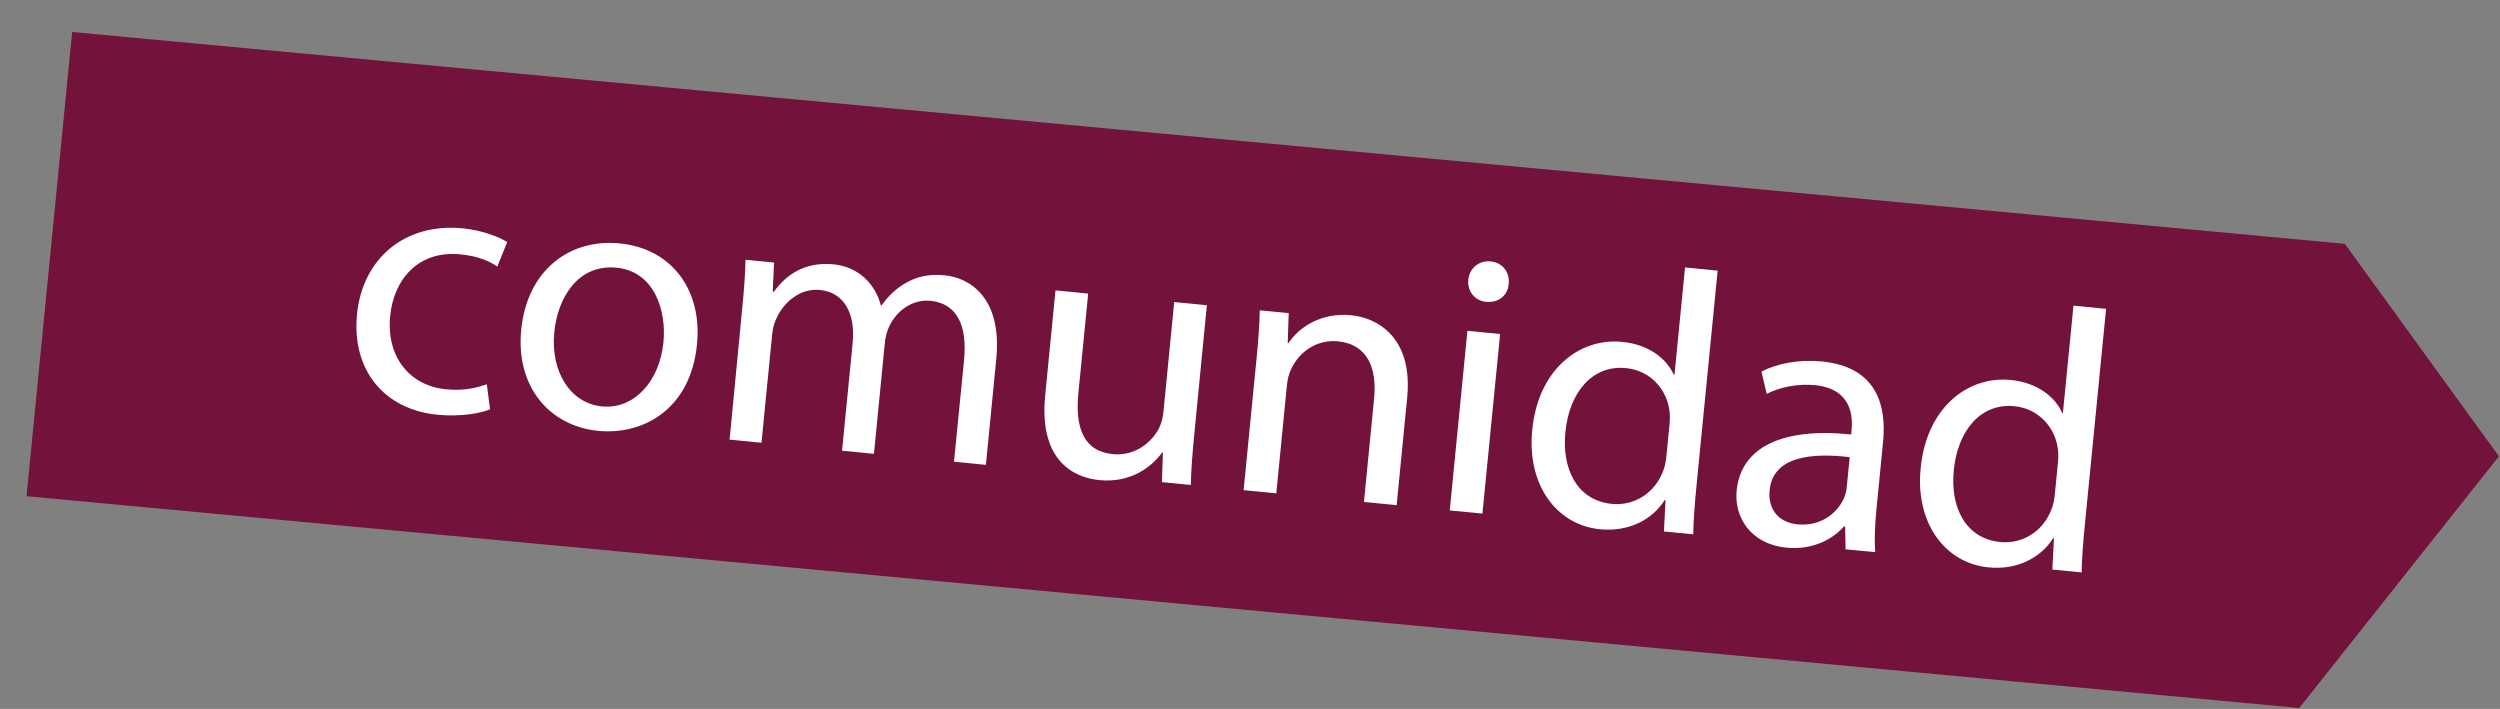 <?xml version="1.0" encoding="UTF-8" standalone="no"?>
<svg width="67px" height="19px" viewBox="0 0 67 19" version="1.1" xmlns="http://www.w3.org/2000/svg" xmlns:xlink="http://www.w3.org/1999/xlink" xmlns:sketch="http://www.bohemiancoding.com/sketch/ns">
    <rect x="0" y="0" width="67" height="19" fill="#808080" stroke="none"/>
    <!-- Generator: Sketch 3.4 (15588) - http://www.bohemiancoding.com/sketch -->
    <title>Group</title>
    <desc>Created with Sketch.</desc>
    <defs></defs>
    <g id="Page-1" stroke="none" stroke-width="1" fill="none" fill-rule="evenodd" sketch:type="MSPage">
        <g id="Group" sketch:type="MSLayerGroup">
            <path d="M61.619,18.975 L0.711,13.299 L1.934,0.858 L62.842,6.535 L66.971,12.23 L61.619,18.975 Z" id="Shape" fill="#73123A" sketch:type="MSShapeGroup"></path>
            <g transform="translate(9, 6)" id="Shape" fill="#FFFFFF" sketch:type="MSShapeGroup">
                <path d="M4.133,4.971 C3.893,5.069 3.37,5.177 2.723,5.115 C1.271,4.971 0.423,3.893 0.568,2.423 C0.714,0.942 1.834,-0.034 3.405,0.12 C3.922,0.171 4.367,0.346 4.593,0.488 L4.328,1.145 C4.131,1.003 3.813,0.863 3.336,0.816 C2.232,0.708 1.555,1.463 1.457,2.468 C1.347,3.582 1.996,4.339 2.95,4.433 C3.448,4.483 3.789,4.385 4.047,4.3 L4.133,4.971 L4.133,4.971 Z"></path>
                <path d="M9.68,3.226 C9.505,5.006 8.196,5.663 7.031,5.547 C5.729,5.419 4.818,4.364 4.968,2.843 C5.126,1.233 6.273,0.391 7.606,0.523 C8.988,0.657 9.824,1.754 9.68,3.226 L9.68,3.226 Z M5.855,2.9 C5.751,3.955 6.279,4.808 7.135,4.892 C7.97,4.974 8.675,4.25 8.781,3.166 C8.862,2.351 8.555,1.275 7.521,1.174 C6.486,1.074 5.945,1.985 5.855,2.9 L5.855,2.9 Z"></path>
                <path d="M10.891,2.271 C10.94,1.773 10.971,1.365 10.979,0.962 L11.745,1.037 L11.709,1.817 L11.739,1.82 C12.052,1.387 12.542,1.006 13.337,1.084 C13.994,1.148 14.452,1.595 14.607,2.183 L14.627,2.185 C14.803,1.931 15.012,1.742 15.226,1.612 C15.537,1.422 15.867,1.334 16.324,1.379 C16.961,1.441 17.864,1.952 17.7,3.623 L17.422,6.458 L16.567,6.374 L16.837,3.648 C16.928,2.722 16.644,2.131 15.938,2.062 C15.441,2.013 15.017,2.343 14.827,2.756 C14.774,2.871 14.728,3.027 14.714,3.187 L14.422,6.163 L13.567,6.079 L13.851,3.194 C13.926,2.427 13.643,1.838 12.976,1.771 C12.43,1.717 11.988,2.117 11.806,2.541 C11.744,2.665 11.709,2.812 11.694,2.962 L11.408,5.866 L10.553,5.782 L10.891,2.271 L10.891,2.271 Z"></path>
                <path d="M23.003,5.68 C22.954,6.178 22.921,6.618 22.914,6.997 L22.139,6.921 L22.166,6.13 L22.145,6.128 C21.879,6.493 21.323,6.951 20.466,6.867 C19.71,6.793 18.845,6.286 19.011,4.595 L19.287,1.782 L20.163,1.868 L19.901,4.534 C19.811,5.449 20.03,6.093 20.825,6.171 C21.412,6.229 21.86,5.861 22.056,5.488 C22.118,5.364 22.163,5.208 22.179,5.049 L22.469,2.095 L23.344,2.181 L23.003,5.68 L23.003,5.68 Z"></path>
                <path d="M24.674,3.625 C24.723,3.127 24.753,2.719 24.762,2.317 L25.538,2.392 L25.51,3.194 L25.531,3.196 C25.815,2.761 26.416,2.37 27.212,2.448 C27.878,2.512 28.874,3.011 28.712,4.664 L28.43,7.539 L27.554,7.453 L27.826,4.678 C27.902,3.904 27.678,3.227 26.851,3.147 C26.275,3.089 25.788,3.454 25.589,3.925 C25.538,4.031 25.504,4.179 25.489,4.327 L25.205,7.222 L24.329,7.136 L24.674,3.625 L24.674,3.625 Z"></path>
                <path d="M29.853,7.679 L30.327,2.866 L31.203,2.952 L30.729,7.765 L29.853,7.679 L29.853,7.679 Z M31.433,1.607 C31.413,1.907 31.171,2.124 30.825,2.088 C30.515,2.058 30.322,1.798 30.35,1.499 C30.38,1.191 30.631,0.975 30.951,1.006 C31.277,1.04 31.463,1.3 31.433,1.607 L31.433,1.607 Z"></path>
                <path d="M37.033,1.254 L36.461,7.072 C36.419,7.501 36.381,7.989 36.379,8.32 L35.593,8.243 L35.636,7.403 L35.615,7.401 C35.294,7.912 34.667,8.261 33.881,8.184 C32.718,8.071 31.919,6.996 32.063,5.536 C32.21,3.932 33.301,3.047 34.476,3.162 C35.211,3.234 35.674,3.631 35.856,4.041 L35.876,4.043 L36.159,1.168 L37.033,1.254 L37.033,1.254 Z M35.743,5.375 C35.754,5.266 35.759,5.116 35.741,5.004 C35.665,4.434 35.233,3.93 34.577,3.865 C33.671,3.776 33.056,4.518 32.952,5.583 C32.856,6.559 33.255,7.411 34.199,7.504 C34.786,7.562 35.361,7.227 35.586,6.585 C35.626,6.469 35.648,6.35 35.661,6.211 L35.743,5.375 L35.743,5.375 Z"></path>
                <path d="M40.461,8.722 L40.45,8.109 L40.421,8.106 C40.114,8.458 39.566,8.746 38.878,8.677 C37.903,8.58 37.474,7.846 37.542,7.15 C37.656,5.987 38.754,5.452 40.611,5.644 L40.621,5.544 C40.66,5.146 40.622,4.419 39.638,4.322 C39.191,4.278 38.708,4.371 38.349,4.555 L38.206,3.958 C38.63,3.739 39.223,3.626 39.83,3.687 C41.302,3.833 41.56,4.873 41.467,5.836 L41.29,7.636 C41.249,8.054 41.228,8.464 41.257,8.798 L40.461,8.722 L40.461,8.722 Z M40.572,6.252 C39.619,6.138 38.517,6.2 38.426,7.136 C38.37,7.702 38.722,8.009 39.169,8.052 C39.796,8.114 40.232,7.755 40.413,7.363 C40.45,7.276 40.48,7.177 40.489,7.09 L40.572,6.252 L40.572,6.252 Z"></path>
                <path d="M47.443,2.277 L46.871,8.094 C46.829,8.523 46.791,9.01 46.788,9.341 L46.003,9.264 L46.046,8.425 L46.025,8.423 C45.704,8.934 45.077,9.283 44.291,9.206 C43.127,9.092 42.329,8.018 42.473,6.558 C42.62,4.955 43.711,4.069 44.885,4.183 C45.621,4.255 46.084,4.654 46.265,5.062 L46.286,5.065 L46.569,2.191 L47.443,2.277 L47.443,2.277 Z M46.153,6.398 C46.164,6.289 46.169,6.137 46.15,6.026 C46.075,5.457 45.641,4.952 44.986,4.886 C44.081,4.797 43.465,5.54 43.361,6.606 C43.264,7.581 43.664,8.432 44.608,8.526 C45.196,8.584 45.771,8.249 45.995,7.608 C46.036,7.491 46.057,7.373 46.071,7.234 L46.153,6.398 L46.153,6.398 Z"></path>
            </g>
        </g>
    </g>
</svg>